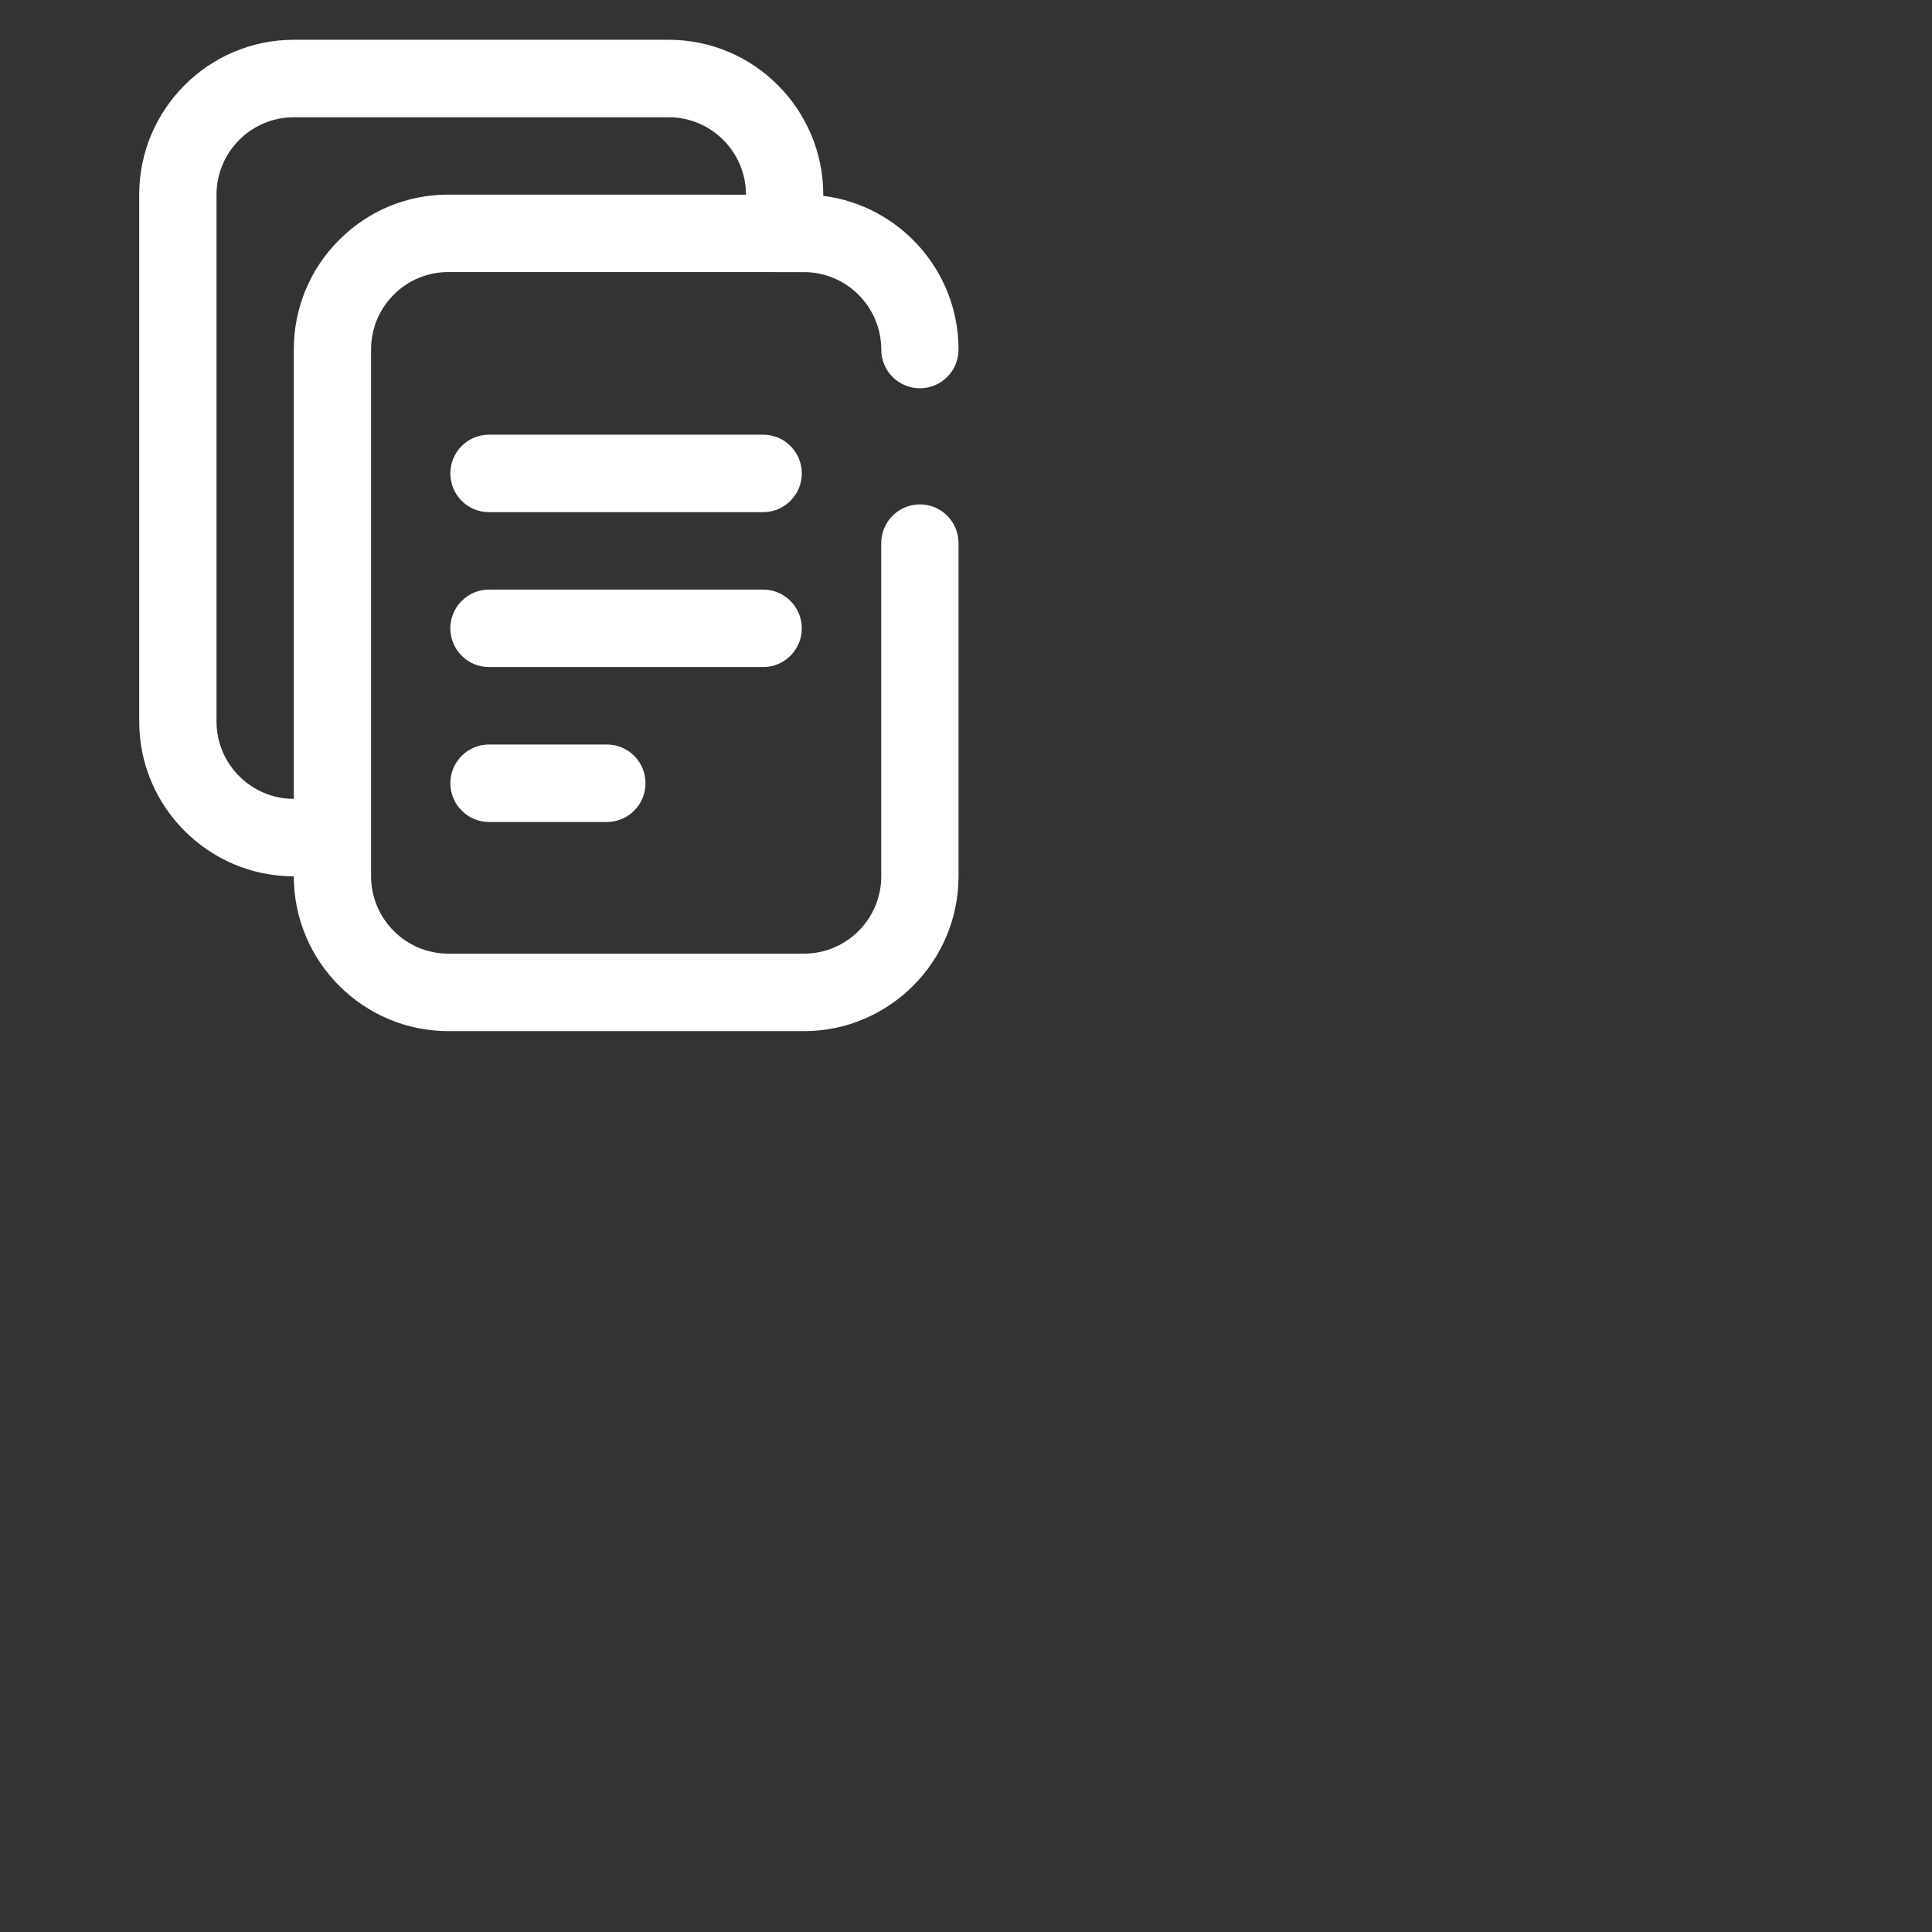 <?xml version="1.0" encoding="UTF-8" standalone="no"?>
<!-- Created with Inkscape (http://www.inkscape.org/) -->

<svg
   xmlns:dc="http://purl.org/dc/elements/1.1/"
   xmlns:cc="http://creativecommons.org/ns#"
   xmlns:rdf="http://www.w3.org/1999/02/22-rdf-syntax-ns#"
   xmlns:svg="http://www.w3.org/2000/svg"
   xmlns="http://www.w3.org/2000/svg"
   xmlns:sodipodi="http://sodipodi.sourceforge.net/DTD/sodipodi-0.dtd"
   xmlns:inkscape="http://www.inkscape.org/namespaces/inkscape"
   width="56mm"
   height="56mm"
   viewBox="0 0 72 72"
   version="1.1"
   id="svg102"
   inkscape:version="0.92.3 (d244b95, 2018-08-02)"
   sodipodi:docname="drawing2.svg">
  <rect x="0" y="0" width="72" height="72" fill="#333333" stroke="none"/>
  <defs
     id="defs96" />
  <sodipodi:namedview
     id="base"
     pagecolor="#ffffff"
     bordercolor="#666666"
     borderopacity="1.0"
     inkscape:pageopacity="0.0"
     inkscape:pageshadow="2"
     inkscape:zoom="1.979899"
     inkscape:cx="78.123282"
     inkscape:cy="123.14384"
     inkscape:document-units="mm"
     inkscape:current-layer="layer1"
     showgrid="false"
     inkscape:pagecheckerboard="true"
     inkscape:window-width="1855"
     inkscape:window-height="1056"
     inkscape:window-x="65"
     inkscape:window-y="24"
     inkscape:window-maximized="1" />
  <g
     inkscape:label="Layer 1"
     inkscape:groupmode="layer"
     id="layer1"
     transform="translate(0,-257)">
    <g
       id="g128"
       transform="matrix(0.969,0,0,0.971,-494.013,126.871)">
	<g
   id="g108">
		<g
   id="g106">
			<path
   id="path104"
   d="m 540.654,152.184 c 0,-0.82 -0.665,-1.486 -1.485,-1.486 h -10.546 c -0.82,0 -1.486,0.666 -1.486,1.486 0,0.821 0.666,1.488 1.486,1.488 h 10.546 c 0.82,0 1.485,-0.667 1.485,-1.488 z"
   inkscape:connector-curvature="0"
   style="fill:#ffffff" />

		</g>

	</g>

	<g
   id="g114">
		<g
   id="g112">
			<path
   id="path110"
   d="m 540.654,158.131 c 0,-0.821 -0.665,-1.487 -1.485,-1.487 h -10.546 c -0.82,0 -1.486,0.667 -1.486,1.487 0,0.819 0.666,1.486 1.486,1.486 h 10.546 c 0.82,0.001 1.485,-0.666 1.485,-1.486 z"
   inkscape:connector-curvature="0"
   style="fill:#ffffff" />

		</g>

	</g>

	<g
   id="g120">
		<g
   id="g118">
			<path
   id="path116"
   d="m 534.643,164.075 c 0,-0.82 -0.664,-1.486 -1.486,-1.486 h -4.533 c -0.82,0 -1.486,0.666 -1.486,1.486 0,0.821 0.666,1.488 1.486,1.488 h 4.533 c 0.822,0 1.486,-0.667 1.486,-1.488 z"
   inkscape:connector-curvature="0"
   style="fill:#ffffff" />

		</g>

	</g>

	<g
   id="g126">
		<g
   id="g124">
			<path
   id="path122"
   d="m 543.71,154.861 v 12.782 c 0,1.641 -1.333,2.974 -2.974,2.974 h -13.674 c -1.64,0 -2.973,-1.333 -2.973,-2.974 V 147.43 c 0,-0.794 0.308,-1.541 0.87,-2.104 0.563,-0.561 1.308,-0.869 2.103,-0.869 v 0 l 13.675,0.002 c 1.64,0.001 2.973,1.334 2.973,2.973 0,0.821 0.665,1.486 1.487,1.486 0.82,0 1.485,-0.666 1.485,-1.486 0,-3.027 -2.272,-5.532 -5.202,-5.899 v -0.044 c 0,-3.279 -2.668,-5.947 -5.944,-5.947 h -14.419 c -3.278,0 -5.946,2.667 -5.946,5.947 v 20.214 c 0,3.278 2.668,5.946 5.946,5.946 0.002,3.277 2.669,5.942 5.945,5.942 h 13.674 c 3.279,0 5.946,-2.667 5.946,-5.948 v -12.782 c 0,-0.822 -0.665,-1.487 -1.485,-1.487 -0.822,0 -1.487,0.665 -1.487,1.487 z m -20.851,-11.636 c -1.124,1.123 -1.742,2.617 -1.742,4.205 v 17.246 c -1.64,0 -2.973,-1.333 -2.973,-2.973 v -20.214 c 0,-1.639 1.333,-2.973 2.973,-2.973 h 14.419 c 1.638,0 2.971,1.333 2.971,2.971 l -11.443,-0.002 h -10e-4 c -1.589,-0.001 -3.081,0.617 -4.204,1.74 z"
   inkscape:connector-curvature="0"
   style="fill:#ffffff" />

		</g>

	</g>

</g>
  </g>
</svg>
